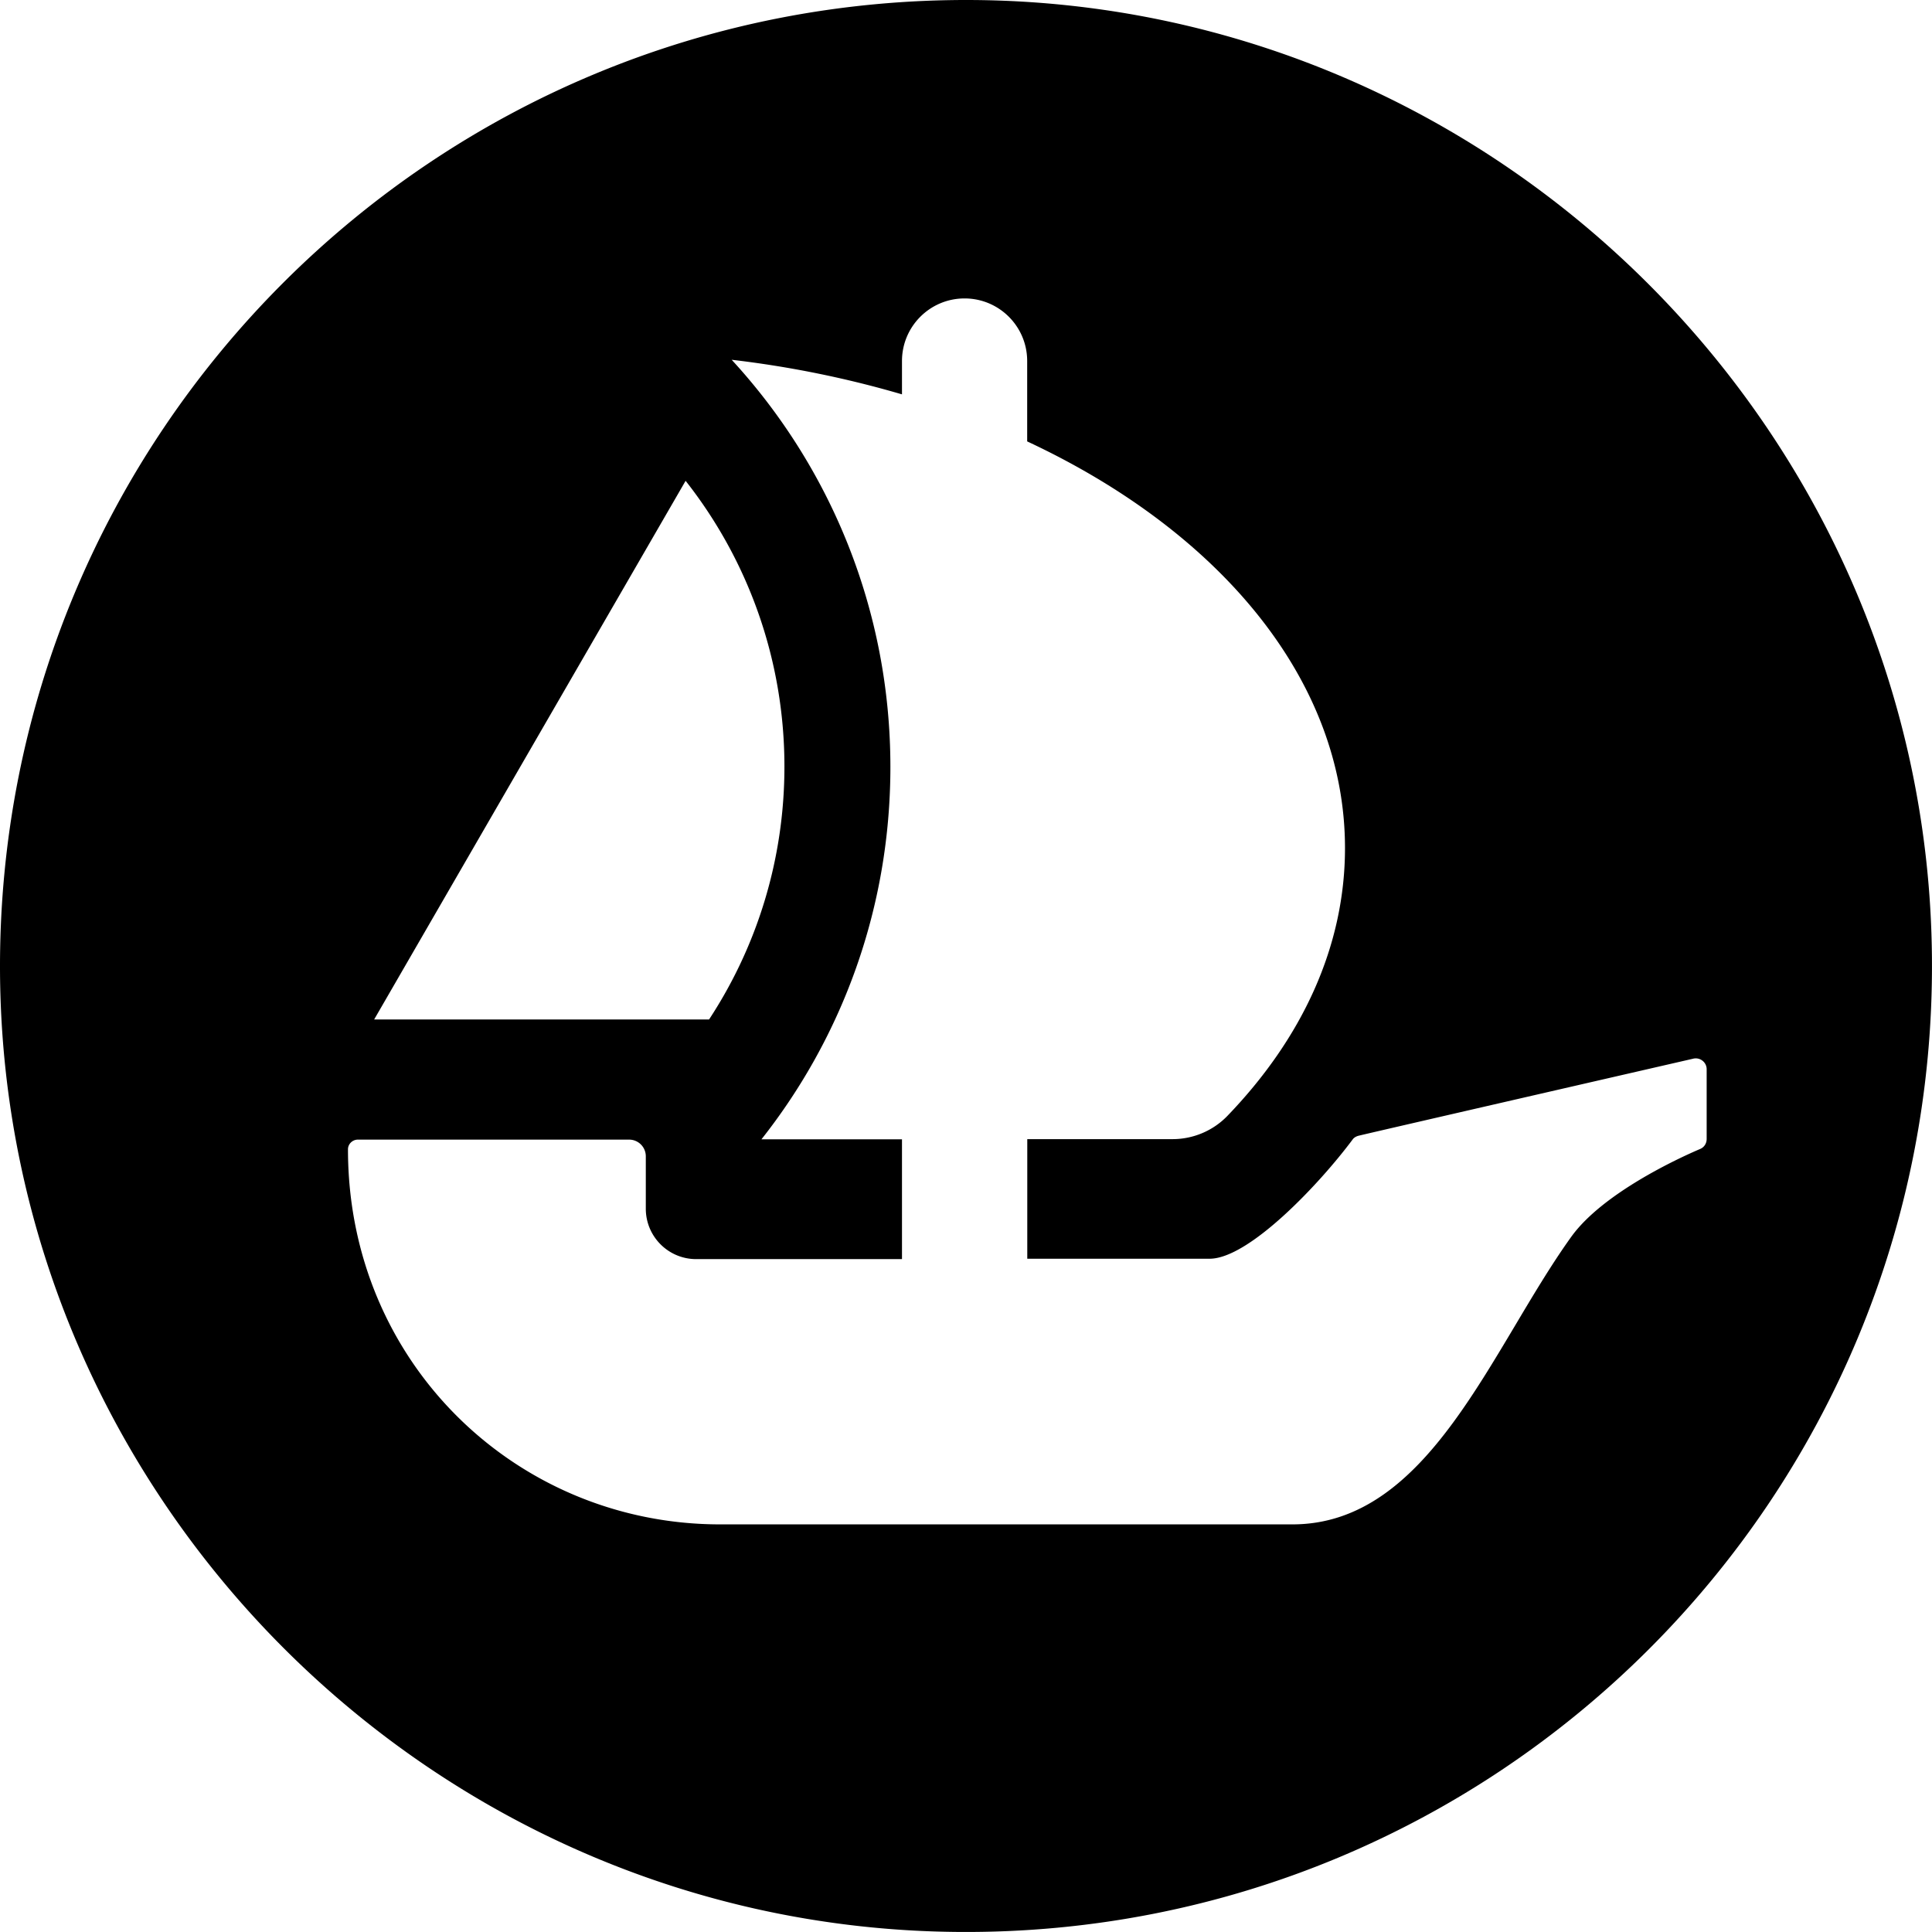 <svg xmlns="http://www.w3.org/2000/svg" width="16" height="16" viewBox="0 0 1024 1024"><path d="M516.471.018C230.161-2.337-2.338 230.162.017 516.472c2.406 278.016 229.529 505.19 507.494 507.494 286.31 2.458 518.912-230.144 516.454-516.454C1021.661 229.599 794.487 2.425 516.471.018zM363.384 254.84c32.768 41.626 52.378 94.31 52.378 151.45 0 49.51-14.694 95.59-39.936 134.041h-177.51l165.069-285.49zm541.183 311.91v36.864c0 2.406-1.28 4.454-3.482 5.376-12.032 5.12-51.712 23.552-68.25 46.49-42.598 59.29-75.11 152.474-147.814 152.474h-303.36c-107.418 0-197.274-85.248-197.222-198.81 0-2.816 2.406-5.12 5.222-5.12h143.77a8.829 8.829 0 0 1 8.858 8.858v27.75c0 14.746 11.93 26.726 26.726 26.726h109.056V603.87h-74.496c42.854-54.272 68.352-122.778 68.352-197.375 0-83.2-31.898-159.078-84.121-215.808 31.59 3.686 61.798 9.984 90.265 18.33v-17.664c0-18.33 14.848-33.178 33.178-33.178s33.178 14.848 33.178 33.178v42.598c101.786 47.514 168.448 126.362 168.448 215.551 0 52.326-22.886 101.018-62.362 141.978-7.578 7.834-18.074 12.288-29.082 12.288h-76.954v63.386h96.614c20.838 0 58.214-39.526 75.93-63.334 0 0 .768-1.178 2.816-1.792s177.408-40.858 177.408-40.858c3.686-1.024 7.322 1.792 7.322 5.53v.051z"/></svg>